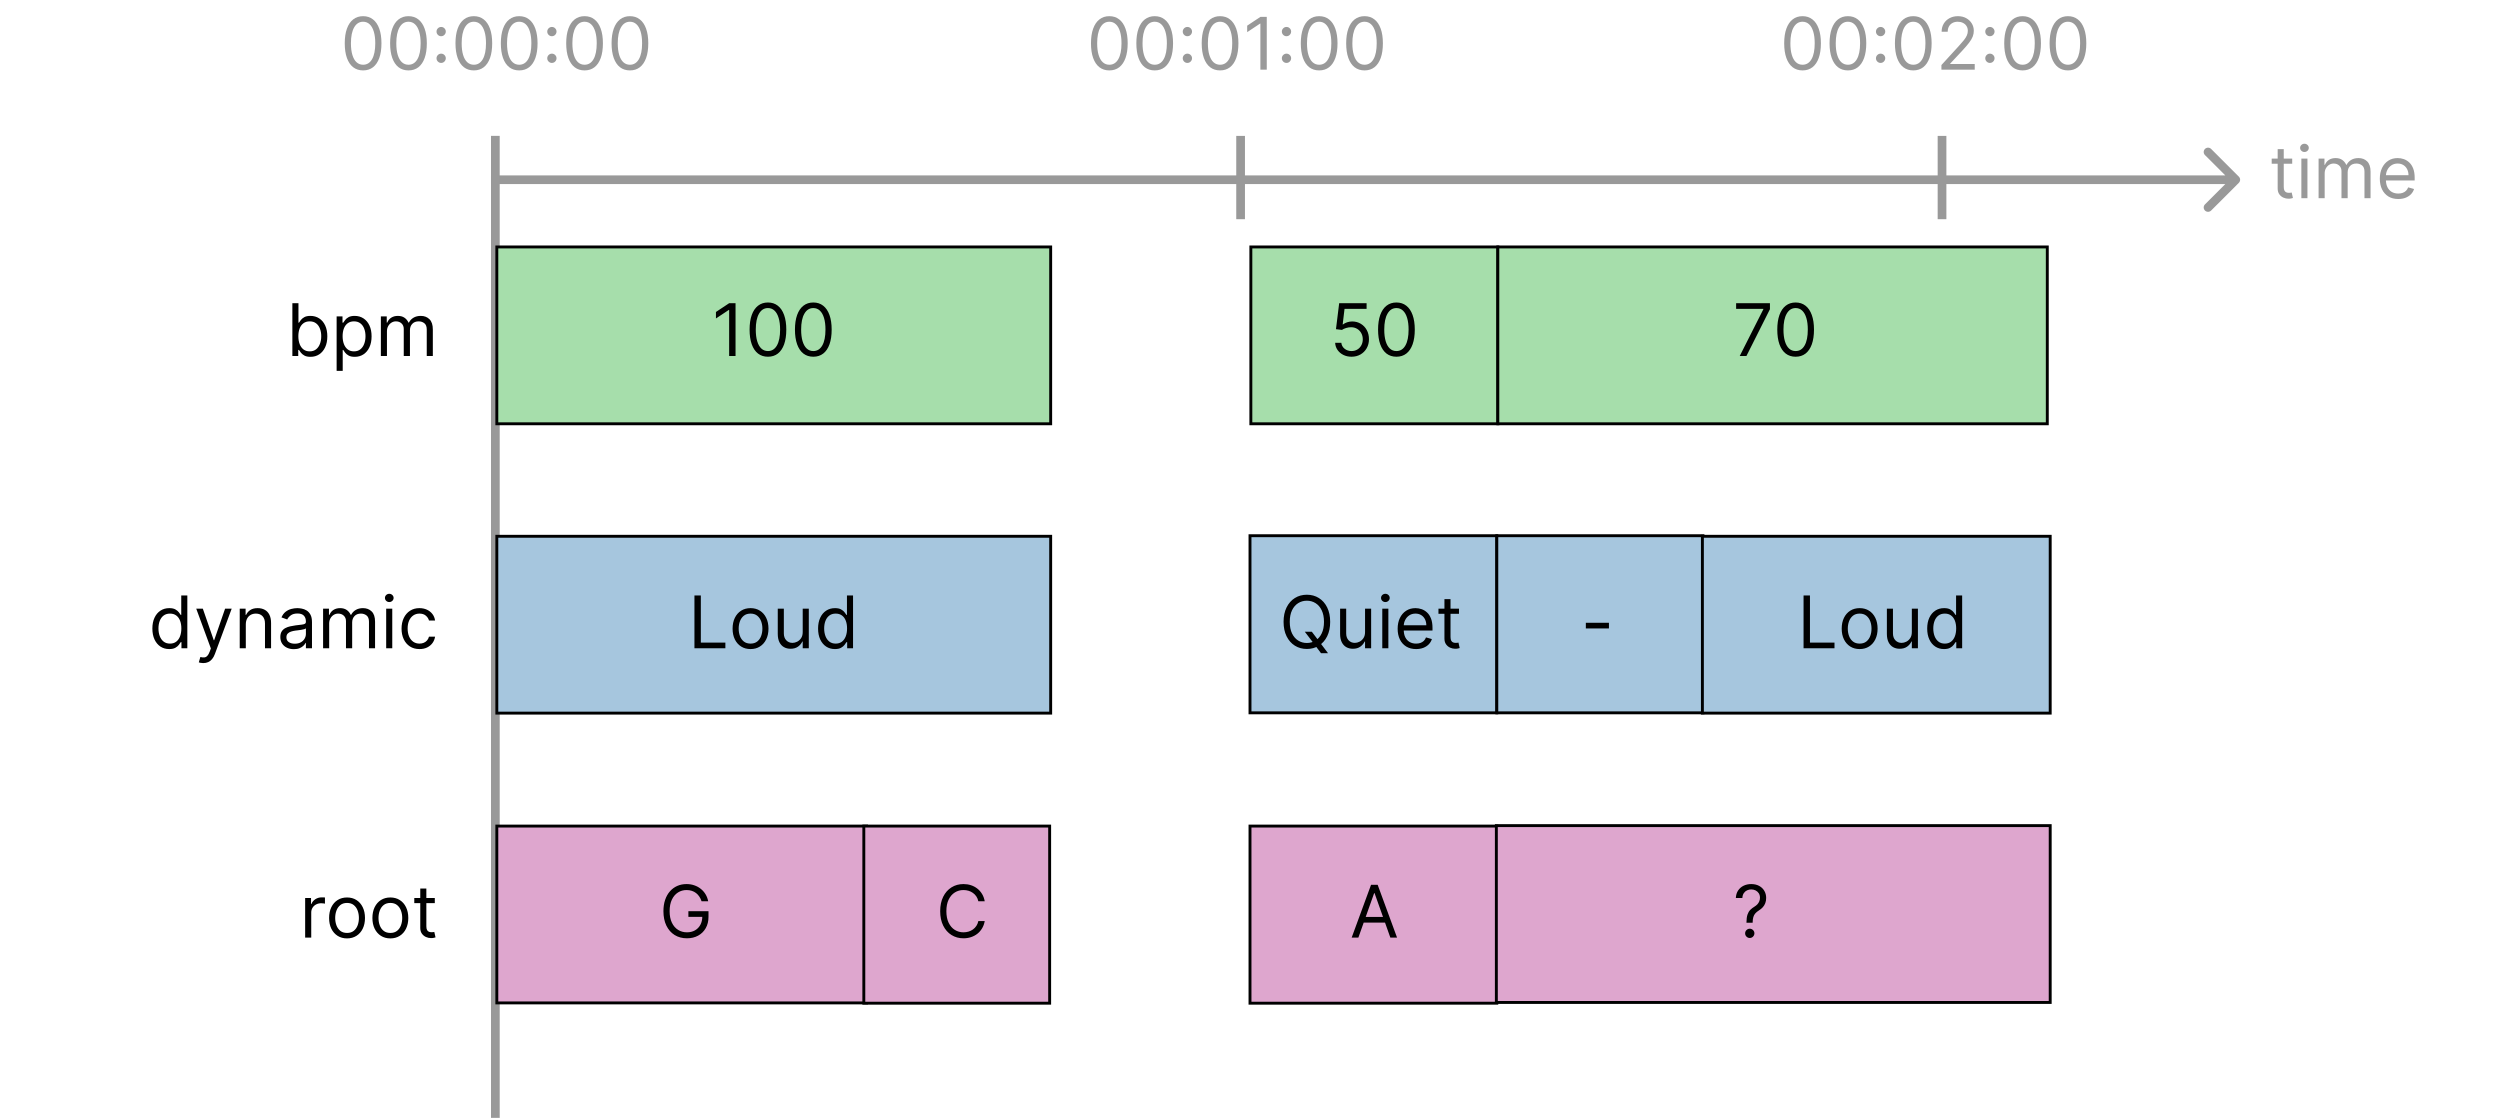 <svg width="861" height="385" viewBox="0 0 861 385" fill="none" xmlns="http://www.w3.org/2000/svg">
<path d="M771.061 62.963C771.646 62.377 771.646 61.427 771.061 60.841L761.515 51.295C760.929 50.71 759.979 50.71 759.393 51.295C758.808 51.881 758.808 52.831 759.393 53.417L767.879 61.902L759.393 70.387C758.808 70.973 758.808 71.923 759.393 72.509C759.979 73.094 760.929 73.094 761.515 72.509L771.061 62.963ZM169.098 63.402L770 63.402V60.402L169.098 60.402V63.402Z" fill="#999999"/>
<path d="M789.436 54.618V56.394H782.37V54.618H789.436ZM784.429 51.352H786.524V64.349C786.524 64.941 786.61 65.384 786.782 65.68C786.959 65.97 787.184 66.166 787.457 66.266C787.735 66.361 788.028 66.408 788.336 66.408C788.566 66.408 788.756 66.397 788.904 66.373C789.052 66.343 789.17 66.32 789.259 66.302L789.685 68.184C789.543 68.237 789.345 68.29 789.09 68.344C788.836 68.403 788.513 68.432 788.122 68.432C787.531 68.432 786.951 68.305 786.382 68.051C785.82 67.796 785.353 67.409 784.98 66.888C784.613 66.367 784.429 65.71 784.429 64.917V51.352ZM792.588 68.255V54.618H794.683V68.255H792.588ZM793.653 52.346C793.245 52.346 792.893 52.207 792.597 51.928C792.307 51.65 792.162 51.316 792.162 50.925C792.162 50.535 792.307 50.2 792.597 49.922C792.893 49.644 793.245 49.505 793.653 49.505C794.062 49.505 794.411 49.644 794.701 49.922C794.997 50.2 795.145 50.535 795.145 50.925C795.145 51.316 794.997 51.65 794.701 51.928C794.411 52.207 794.062 52.346 793.653 52.346ZM798.521 68.255V54.618H800.545V56.749H800.722C801.006 56.021 801.465 55.456 802.098 55.053C802.732 54.645 803.492 54.441 804.38 54.441C805.28 54.441 806.028 54.645 806.626 55.053C807.23 55.456 807.7 56.021 808.038 56.749H808.18C808.529 56.045 809.053 55.486 809.751 55.071C810.45 54.651 811.287 54.441 812.264 54.441C813.483 54.441 814.48 54.823 815.255 55.586C816.031 56.344 816.418 57.525 816.418 59.129V68.255H814.323V59.129C814.323 58.122 814.048 57.403 813.498 56.971C812.947 56.539 812.299 56.323 811.553 56.323C810.595 56.323 809.852 56.613 809.325 57.193C808.798 57.767 808.535 58.495 808.535 59.377V68.255H806.404V58.915C806.404 58.14 806.153 57.516 805.65 57.042C805.146 56.563 804.498 56.323 803.705 56.323C803.161 56.323 802.652 56.468 802.178 56.758C801.711 57.048 801.332 57.451 801.042 57.965C800.758 58.474 800.616 59.063 800.616 59.732V68.255H798.521ZM825.966 68.539C824.653 68.539 823.519 68.249 822.566 67.669C821.619 67.083 820.888 66.266 820.373 65.219C819.864 64.165 819.61 62.94 819.61 61.543C819.61 60.147 819.864 58.915 820.373 57.85C820.888 56.779 821.605 55.944 822.522 55.346C823.445 54.743 824.522 54.441 825.753 54.441C826.464 54.441 827.165 54.559 827.857 54.796C828.55 55.033 829.18 55.417 829.748 55.95C830.317 56.477 830.769 57.175 831.107 58.045C831.444 58.915 831.613 59.987 831.613 61.259V62.147H821.101V60.336H829.482C829.482 59.566 829.328 58.88 829.02 58.276C828.719 57.672 828.287 57.196 827.724 56.847C827.168 56.498 826.511 56.323 825.753 56.323C824.919 56.323 824.197 56.53 823.587 56.944C822.984 57.353 822.519 57.886 822.193 58.542C821.868 59.2 821.705 59.904 821.705 60.656V61.863C821.705 62.893 821.883 63.766 822.238 64.482C822.599 65.192 823.099 65.734 823.738 66.106C824.377 66.473 825.12 66.657 825.966 66.657C826.517 66.657 827.014 66.58 827.458 66.426C827.908 66.266 828.295 66.029 828.621 65.716C828.946 65.396 829.198 65 829.376 64.526L831.4 65.094C831.187 65.781 830.829 66.385 830.326 66.906C829.822 67.42 829.201 67.823 828.461 68.113C827.721 68.397 826.89 68.539 825.966 68.539Z" fill="#999999"/>
<path d="M125.053 24.249C123.715 24.249 122.576 23.885 121.635 23.157C120.694 22.423 119.975 21.36 119.478 19.97C118.98 18.573 118.732 16.886 118.732 14.909C118.732 12.944 118.98 11.266 119.478 9.875C119.981 8.479 120.703 7.413 121.644 6.679C122.591 5.94 123.727 5.57 125.053 5.57C126.379 5.57 127.512 5.94 128.453 6.679C129.4 7.413 130.122 8.479 130.619 9.875C131.122 11.266 131.374 12.944 131.374 14.909C131.374 16.886 131.125 18.573 130.628 19.97C130.131 21.36 129.412 22.423 128.471 23.157C127.53 23.885 126.39 24.249 125.053 24.249ZM125.053 22.296C126.379 22.296 127.408 21.656 128.142 20.378C128.876 19.099 129.243 17.276 129.243 14.909C129.243 13.335 129.074 11.994 128.737 10.887C128.406 9.781 127.926 8.937 127.299 8.357C126.677 7.777 125.929 7.487 125.053 7.487C123.739 7.487 122.712 8.135 121.972 9.431C121.232 10.722 120.862 12.548 120.862 14.909C120.862 16.483 121.028 17.821 121.36 18.922C121.691 20.023 122.167 20.86 122.789 21.434C123.416 22.008 124.171 22.296 125.053 22.296ZM140.678 24.249C139.34 24.249 138.201 23.885 137.26 23.157C136.319 22.423 135.6 21.36 135.103 19.97C134.605 18.573 134.357 16.886 134.357 14.909C134.357 12.944 134.605 11.266 135.103 9.875C135.606 8.479 136.328 7.413 137.269 6.679C138.216 5.94 139.352 5.57 140.678 5.57C142.004 5.57 143.137 5.94 144.078 6.679C145.025 7.413 145.747 8.479 146.244 9.875C146.747 11.266 146.999 12.944 146.999 14.909C146.999 16.886 146.75 18.573 146.253 19.97C145.756 21.36 145.037 22.423 144.096 23.157C143.155 23.885 142.015 24.249 140.678 24.249ZM140.678 22.296C142.004 22.296 143.033 21.656 143.767 20.378C144.501 19.099 144.868 17.276 144.868 14.909C144.868 13.335 144.699 11.994 144.362 10.887C144.031 9.781 143.551 8.937 142.924 8.357C142.302 7.777 141.554 7.487 140.678 7.487C139.364 7.487 138.337 8.135 137.597 9.431C136.857 10.722 136.487 12.548 136.487 14.909C136.487 16.483 136.653 17.821 136.985 18.922C137.316 20.023 137.792 20.86 138.414 21.434C139.041 22.008 139.796 22.296 140.678 22.296ZM151.935 21.674C151.497 21.674 151.121 21.517 150.807 21.203C150.494 20.89 150.337 20.514 150.337 20.076C150.337 19.638 150.494 19.262 150.807 18.948C151.121 18.635 151.497 18.478 151.935 18.478C152.373 18.478 152.749 18.635 153.062 18.948C153.376 19.262 153.533 19.638 153.533 20.076C153.533 20.366 153.459 20.632 153.311 20.875C153.169 21.118 152.977 21.313 152.734 21.461C152.497 21.603 152.231 21.674 151.935 21.674ZM151.935 12.477C151.497 12.477 151.121 12.32 150.807 12.006C150.494 11.692 150.337 11.316 150.337 10.879C150.337 10.441 150.494 10.065 150.807 9.751C151.121 9.437 151.497 9.281 151.935 9.281C152.373 9.281 152.749 9.437 153.062 9.751C153.376 10.065 153.533 10.441 153.533 10.879C153.533 11.169 153.459 11.435 153.311 11.678C153.169 11.92 152.977 12.116 152.734 12.264C152.497 12.405 152.231 12.477 151.935 12.477ZM163.188 24.249C161.85 24.249 160.711 23.885 159.77 23.157C158.829 22.423 158.109 21.36 157.612 19.97C157.115 18.573 156.867 16.886 156.867 14.909C156.867 12.944 157.115 11.266 157.612 9.875C158.115 8.479 158.837 7.413 159.778 6.679C160.725 5.94 161.862 5.57 163.188 5.57C164.513 5.57 165.647 5.94 166.588 6.679C167.535 7.413 168.257 8.479 168.754 9.875C169.257 11.266 169.509 12.944 169.509 14.909C169.509 16.886 169.26 18.573 168.763 19.97C168.266 21.36 167.547 22.423 166.606 23.157C165.664 23.885 164.525 24.249 163.188 24.249ZM163.188 22.296C164.513 22.296 165.543 21.656 166.277 20.378C167.011 19.099 167.378 17.276 167.378 14.909C167.378 13.335 167.209 11.994 166.872 10.887C166.54 9.781 166.061 8.937 165.434 8.357C164.812 7.777 164.064 7.487 163.188 7.487C161.874 7.487 160.847 8.135 160.107 9.431C159.367 10.722 158.997 12.548 158.997 14.909C158.997 16.483 159.163 17.821 159.494 18.922C159.826 20.023 160.302 20.86 160.924 21.434C161.551 22.008 162.306 22.296 163.188 22.296ZM178.813 24.249C177.475 24.249 176.336 23.885 175.395 23.157C174.454 22.423 173.734 21.36 173.237 19.97C172.74 18.573 172.492 16.886 172.492 14.909C172.492 12.944 172.74 11.266 173.237 9.875C173.74 8.479 174.462 7.413 175.403 6.679C176.35 5.94 177.487 5.57 178.813 5.57C180.138 5.57 181.272 5.94 182.213 6.679C183.16 7.413 183.882 8.479 184.379 9.875C184.882 11.266 185.134 12.944 185.134 14.909C185.134 16.886 184.885 18.573 184.388 19.97C183.891 21.36 183.172 22.423 182.231 23.157C181.289 23.885 180.15 24.249 178.813 24.249ZM178.813 22.296C180.138 22.296 181.168 21.656 181.902 20.378C182.636 19.099 183.003 17.276 183.003 14.909C183.003 13.335 182.834 11.994 182.497 10.887C182.165 9.781 181.686 8.937 181.059 8.357C180.437 7.777 179.689 7.487 178.813 7.487C177.499 7.487 176.472 8.135 175.732 9.431C174.992 10.722 174.622 12.548 174.622 14.909C174.622 16.483 174.788 17.821 175.119 18.922C175.451 20.023 175.927 20.86 176.549 21.434C177.176 22.008 177.931 22.296 178.813 22.296ZM190.07 21.674C189.632 21.674 189.256 21.517 188.942 21.203C188.628 20.89 188.472 20.514 188.472 20.076C188.472 19.638 188.628 19.262 188.942 18.948C189.256 18.635 189.632 18.478 190.07 18.478C190.508 18.478 190.883 18.635 191.197 18.948C191.511 19.262 191.668 19.638 191.668 20.076C191.668 20.366 191.594 20.632 191.446 20.875C191.304 21.118 191.111 21.313 190.869 21.461C190.632 21.603 190.366 21.674 190.07 21.674ZM190.07 12.477C189.632 12.477 189.256 12.32 188.942 12.006C188.628 11.692 188.472 11.316 188.472 10.879C188.472 10.441 188.628 10.065 188.942 9.751C189.256 9.437 189.632 9.281 190.07 9.281C190.508 9.281 190.883 9.437 191.197 9.751C191.511 10.065 191.668 10.441 191.668 10.879C191.668 11.169 191.594 11.435 191.446 11.678C191.304 11.92 191.111 12.116 190.869 12.264C190.632 12.405 190.366 12.477 190.07 12.477ZM201.322 24.249C199.985 24.249 198.845 23.885 197.904 23.157C196.963 22.423 196.244 21.36 195.747 19.97C195.25 18.573 195.001 16.886 195.001 14.909C195.001 12.944 195.25 11.266 195.747 9.875C196.25 8.479 196.972 7.413 197.913 6.679C198.86 5.94 199.997 5.57 201.322 5.57C202.648 5.57 203.781 5.94 204.723 6.679C205.67 7.413 206.392 8.479 206.889 9.875C207.392 11.266 207.643 12.944 207.643 14.909C207.643 16.886 207.395 18.573 206.898 19.97C206.4 21.36 205.681 22.423 204.74 23.157C203.799 23.885 202.66 24.249 201.322 24.249ZM201.322 22.296C202.648 22.296 203.678 21.656 204.412 20.378C205.146 19.099 205.513 17.276 205.513 14.909C205.513 13.335 205.344 11.994 205.007 10.887C204.675 9.781 204.196 8.937 203.568 8.357C202.947 7.777 202.198 7.487 201.322 7.487C200.008 7.487 198.982 8.135 198.242 9.431C197.502 10.722 197.132 12.548 197.132 14.909C197.132 16.483 197.298 17.821 197.629 18.922C197.961 20.023 198.437 20.86 199.058 21.434C199.686 22.008 200.44 22.296 201.322 22.296ZM216.947 24.249C215.61 24.249 214.47 23.885 213.529 23.157C212.588 22.423 211.869 21.36 211.372 19.97C210.875 18.573 210.626 16.886 210.626 14.909C210.626 12.944 210.875 11.266 211.372 9.875C211.875 8.479 212.597 7.413 213.538 6.679C214.485 5.94 215.622 5.57 216.947 5.57C218.273 5.57 219.406 5.94 220.348 6.679C221.295 7.413 222.017 8.479 222.514 9.875C223.017 11.266 223.268 12.944 223.268 14.909C223.268 16.886 223.02 18.573 222.523 19.97C222.025 21.36 221.306 22.423 220.365 23.157C219.424 23.885 218.285 24.249 216.947 24.249ZM216.947 22.296C218.273 22.296 219.303 21.656 220.037 20.378C220.771 19.099 221.138 17.276 221.138 14.909C221.138 13.335 220.969 11.994 220.632 10.887C220.3 9.781 219.821 8.937 219.193 8.357C218.572 7.777 217.823 7.487 216.947 7.487C215.633 7.487 214.607 8.135 213.867 9.431C213.127 10.722 212.757 12.548 212.757 14.909C212.757 16.483 212.923 17.821 213.254 18.922C213.586 20.023 214.062 20.86 214.683 21.434C215.311 22.008 216.065 22.296 216.947 22.296Z" fill="#999999"/>
<path d="M382.055 24.249C380.717 24.249 379.578 23.885 378.637 23.157C377.696 22.423 376.977 21.36 376.479 19.97C375.982 18.573 375.734 16.886 375.734 14.909C375.734 12.944 375.982 11.266 376.479 9.875C376.983 8.479 377.705 7.413 378.646 6.679C379.593 5.94 380.729 5.57 382.055 5.57C383.381 5.57 384.514 5.94 385.455 6.679C386.402 7.413 387.124 8.479 387.621 9.875C388.124 11.266 388.376 12.944 388.376 14.909C388.376 16.886 388.127 18.573 387.63 19.97C387.133 21.36 386.414 22.423 385.473 23.157C384.532 23.885 383.392 24.249 382.055 24.249ZM382.055 22.296C383.381 22.296 384.41 21.656 385.144 20.378C385.878 19.099 386.245 17.276 386.245 14.909C386.245 13.335 386.076 11.994 385.739 10.887C385.408 9.781 384.928 8.937 384.301 8.357C383.679 7.777 382.931 7.487 382.055 7.487C380.741 7.487 379.714 8.135 378.974 9.431C378.234 10.722 377.864 12.548 377.864 14.909C377.864 16.483 378.03 17.821 378.362 18.922C378.693 20.023 379.169 20.86 379.791 21.434C380.418 22.008 381.173 22.296 382.055 22.296ZM397.68 24.249C396.342 24.249 395.203 23.885 394.262 23.157C393.321 22.423 392.602 21.36 392.104 19.97C391.607 18.573 391.359 16.886 391.359 14.909C391.359 12.944 391.607 11.266 392.104 9.875C392.608 8.479 393.33 7.413 394.271 6.679C395.218 5.94 396.354 5.57 397.68 5.57C399.006 5.57 400.139 5.94 401.08 6.679C402.027 7.413 402.749 8.479 403.246 9.875C403.749 11.266 404.001 12.944 404.001 14.909C404.001 16.886 403.752 18.573 403.255 19.97C402.758 21.36 402.039 22.423 401.098 23.157C400.157 23.885 399.017 24.249 397.68 24.249ZM397.68 22.296C399.006 22.296 400.035 21.656 400.769 20.378C401.503 19.099 401.87 17.276 401.87 14.909C401.87 13.335 401.701 11.994 401.364 10.887C401.033 9.781 400.553 8.937 399.926 8.357C399.304 7.777 398.556 7.487 397.68 7.487C396.366 7.487 395.339 8.135 394.599 9.431C393.859 10.722 393.489 12.548 393.489 14.909C393.489 16.483 393.655 17.821 393.987 18.922C394.318 20.023 394.794 20.86 395.416 21.434C396.043 22.008 396.798 22.296 397.68 22.296ZM408.937 21.674C408.499 21.674 408.123 21.517 407.809 21.203C407.496 20.89 407.339 20.514 407.339 20.076C407.339 19.638 407.496 19.262 407.809 18.948C408.123 18.635 408.499 18.478 408.937 18.478C409.375 18.478 409.751 18.635 410.064 18.948C410.378 19.262 410.535 19.638 410.535 20.076C410.535 20.366 410.461 20.632 410.313 20.875C410.171 21.118 409.979 21.313 409.736 21.461C409.499 21.603 409.233 21.674 408.937 21.674ZM408.937 12.477C408.499 12.477 408.123 12.32 407.809 12.006C407.496 11.692 407.339 11.316 407.339 10.879C407.339 10.441 407.496 10.065 407.809 9.751C408.123 9.437 408.499 9.281 408.937 9.281C409.375 9.281 409.751 9.437 410.064 9.751C410.378 10.065 410.535 10.441 410.535 10.879C410.535 11.169 410.461 11.435 410.313 11.678C410.171 11.92 409.979 12.116 409.736 12.264C409.499 12.405 409.233 12.477 408.937 12.477ZM420.19 24.249C418.852 24.249 417.713 23.885 416.772 23.157C415.83 22.423 415.111 21.36 414.614 19.97C414.117 18.573 413.868 16.886 413.868 14.909C413.868 12.944 414.117 11.266 414.614 9.875C415.117 8.479 415.839 7.413 416.78 6.679C417.727 5.94 418.864 5.57 420.19 5.57C421.515 5.57 422.649 5.94 423.59 6.679C424.537 7.413 425.259 8.479 425.756 9.875C426.259 11.266 426.511 12.944 426.511 14.909C426.511 16.886 426.262 18.573 425.765 19.97C425.268 21.36 424.549 22.423 423.607 23.157C422.666 23.885 421.527 24.249 420.19 24.249ZM420.19 22.296C421.515 22.296 422.545 21.656 423.279 20.378C424.013 19.099 424.38 17.276 424.38 14.909C424.38 13.335 424.211 11.994 423.874 10.887C423.542 9.781 423.063 8.937 422.436 8.357C421.814 7.777 421.065 7.487 420.19 7.487C418.876 7.487 417.849 8.135 417.109 9.431C416.369 10.722 415.999 12.548 415.999 14.909C415.999 16.483 416.165 17.821 416.496 18.922C416.828 20.023 417.304 20.86 417.926 21.434C418.553 22.008 419.308 22.296 420.19 22.296ZM436.276 5.818V24H434.074V8.126H433.968L429.529 11.074V8.837L434.074 5.818H436.276ZM443.068 21.674C442.63 21.674 442.254 21.517 441.94 21.203C441.627 20.89 441.47 20.514 441.47 20.076C441.47 19.638 441.627 19.262 441.94 18.948C442.254 18.635 442.63 18.478 443.068 18.478C443.506 18.478 443.882 18.635 444.195 18.948C444.509 19.262 444.666 19.638 444.666 20.076C444.666 20.366 444.592 20.632 444.444 20.875C444.302 21.118 444.109 21.313 443.867 21.461C443.63 21.603 443.364 21.674 443.068 21.674ZM443.068 12.477C442.63 12.477 442.254 12.32 441.94 12.006C441.627 11.692 441.47 11.316 441.47 10.879C441.47 10.441 441.627 10.065 441.94 9.751C442.254 9.437 442.63 9.281 443.068 9.281C443.506 9.281 443.882 9.437 444.195 9.751C444.509 10.065 444.666 10.441 444.666 10.879C444.666 11.169 444.592 11.435 444.444 11.678C444.302 11.92 444.109 12.116 443.867 12.264C443.63 12.405 443.364 12.477 443.068 12.477ZM454.32 24.249C452.983 24.249 451.843 23.885 450.902 23.157C449.961 22.423 449.242 21.36 448.745 19.97C448.248 18.573 447.999 16.886 447.999 14.909C447.999 12.944 448.248 11.266 448.745 9.875C449.248 8.479 449.97 7.413 450.911 6.679C451.858 5.94 452.995 5.57 454.32 5.57C455.646 5.57 456.78 5.94 457.721 6.679C458.668 7.413 459.39 8.479 459.887 9.875C460.39 11.266 460.641 12.944 460.641 14.909C460.641 16.886 460.393 18.573 459.896 19.97C459.398 21.36 458.679 22.423 457.738 23.157C456.797 23.885 455.658 24.249 454.32 24.249ZM454.32 22.296C455.646 22.296 456.676 21.656 457.41 20.378C458.144 19.099 458.511 17.276 458.511 14.909C458.511 13.335 458.342 11.994 458.005 10.887C457.673 9.781 457.194 8.937 456.566 8.357C455.945 7.777 455.196 7.487 454.32 7.487C453.006 7.487 451.98 8.135 451.24 9.431C450.5 10.722 450.13 12.548 450.13 14.909C450.13 16.483 450.296 17.821 450.627 18.922C450.959 20.023 451.435 20.86 452.057 21.434C452.684 22.008 453.439 22.296 454.32 22.296ZM469.945 24.249C468.608 24.249 467.468 23.885 466.527 23.157C465.586 22.423 464.867 21.36 464.37 19.97C463.873 18.573 463.624 16.886 463.624 14.909C463.624 12.944 463.873 11.266 464.37 9.875C464.873 8.479 465.595 7.413 466.536 6.679C467.483 5.94 468.62 5.57 469.945 5.57C471.271 5.57 472.405 5.94 473.346 6.679C474.293 7.413 475.015 8.479 475.512 9.875C476.015 11.266 476.266 12.944 476.266 14.909C476.266 16.886 476.018 18.573 475.521 19.97C475.023 21.36 474.304 22.423 473.363 23.157C472.422 23.885 471.283 24.249 469.945 24.249ZM469.945 22.296C471.271 22.296 472.301 21.656 473.035 20.378C473.769 19.099 474.136 17.276 474.136 14.909C474.136 13.335 473.967 11.994 473.63 10.887C473.298 9.781 472.819 8.937 472.191 8.357C471.57 7.777 470.821 7.487 469.945 7.487C468.631 7.487 467.605 8.135 466.865 9.431C466.125 10.722 465.755 12.548 465.755 14.909C465.755 16.483 465.921 17.821 466.252 18.922C466.584 20.023 467.06 20.86 467.682 21.434C468.309 22.008 469.064 22.296 469.945 22.296Z" fill="#999999"/>
<path d="M620.797 24.249C619.459 24.249 618.32 23.885 617.379 23.157C616.438 22.423 615.719 21.36 615.222 19.97C614.724 18.573 614.476 16.886 614.476 14.909C614.476 12.944 614.724 11.266 615.222 9.875C615.725 8.479 616.447 7.413 617.388 6.679C618.335 5.94 619.471 5.57 620.797 5.57C622.123 5.57 623.256 5.94 624.197 6.679C625.144 7.413 625.866 8.479 626.363 9.875C626.866 11.266 627.118 12.944 627.118 14.909C627.118 16.886 626.869 18.573 626.372 19.97C625.875 21.36 625.156 22.423 624.215 23.157C623.274 23.885 622.135 24.249 620.797 24.249ZM620.797 22.296C622.123 22.296 623.153 21.656 623.886 20.378C624.62 19.099 624.987 17.276 624.987 14.909C624.987 13.335 624.819 11.994 624.481 10.887C624.15 9.781 623.67 8.937 623.043 8.357C622.422 7.777 621.673 7.487 620.797 7.487C619.483 7.487 618.456 8.135 617.716 9.431C616.977 10.722 616.607 12.548 616.607 14.909C616.607 16.483 616.772 17.821 617.104 18.922C617.435 20.023 617.912 20.86 618.533 21.434C619.16 22.008 619.915 22.296 620.797 22.296ZM636.422 24.249C635.084 24.249 633.945 23.885 633.004 23.157C632.063 22.423 631.344 21.36 630.847 19.97C630.349 18.573 630.101 16.886 630.101 14.909C630.101 12.944 630.349 11.266 630.847 9.875C631.35 8.479 632.072 7.413 633.013 6.679C633.96 5.94 635.096 5.57 636.422 5.57C637.748 5.57 638.881 5.94 639.822 6.679C640.769 7.413 641.491 8.479 641.988 9.875C642.491 11.266 642.743 12.944 642.743 14.909C642.743 16.886 642.494 18.573 641.997 19.97C641.5 21.36 640.781 22.423 639.84 23.157C638.899 23.885 637.76 24.249 636.422 24.249ZM636.422 22.296C637.748 22.296 638.778 21.656 639.511 20.378C640.245 19.099 640.612 17.276 640.612 14.909C640.612 13.335 640.444 11.994 640.106 10.887C639.775 9.781 639.295 8.937 638.668 8.357C638.047 7.777 637.298 7.487 636.422 7.487C635.108 7.487 634.081 8.135 633.341 9.431C632.602 10.722 632.232 12.548 632.232 14.909C632.232 16.483 632.397 17.821 632.729 18.922C633.06 20.023 633.537 20.86 634.158 21.434C634.785 22.008 635.54 22.296 636.422 22.296ZM647.679 21.674C647.241 21.674 646.865 21.517 646.552 21.203C646.238 20.89 646.081 20.514 646.081 20.076C646.081 19.638 646.238 19.262 646.552 18.948C646.865 18.635 647.241 18.478 647.679 18.478C648.117 18.478 648.493 18.635 648.807 18.948C649.12 19.262 649.277 19.638 649.277 20.076C649.277 20.366 649.203 20.632 649.055 20.875C648.913 21.118 648.721 21.313 648.478 21.461C648.241 21.603 647.975 21.674 647.679 21.674ZM647.679 12.477C647.241 12.477 646.865 12.32 646.552 12.006C646.238 11.692 646.081 11.316 646.081 10.879C646.081 10.441 646.238 10.065 646.552 9.751C646.865 9.437 647.241 9.281 647.679 9.281C648.117 9.281 648.493 9.437 648.807 9.751C649.12 10.065 649.277 10.441 649.277 10.879C649.277 11.169 649.203 11.435 649.055 11.678C648.913 11.92 648.721 12.116 648.478 12.264C648.241 12.405 647.975 12.477 647.679 12.477ZM658.932 24.249C657.594 24.249 656.455 23.885 655.514 23.157C654.573 22.423 653.854 21.36 653.356 19.97C652.859 18.573 652.611 16.886 652.611 14.909C652.611 12.944 652.859 11.266 653.356 9.875C653.859 8.479 654.582 7.413 655.523 6.679C656.47 5.94 657.606 5.57 658.932 5.57C660.257 5.57 661.391 5.94 662.332 6.679C663.279 7.413 664.001 8.479 664.498 9.875C665.001 11.266 665.253 12.944 665.253 14.909C665.253 16.886 665.004 18.573 664.507 19.97C664.01 21.36 663.291 22.423 662.35 23.157C661.409 23.885 660.269 24.249 658.932 24.249ZM658.932 22.296C660.257 22.296 661.287 21.656 662.021 20.378C662.755 19.099 663.122 17.276 663.122 14.909C663.122 13.335 662.953 11.994 662.616 10.887C662.285 9.781 661.805 8.937 661.178 8.357C660.556 7.777 659.808 7.487 658.932 7.487C657.618 7.487 656.591 8.135 655.851 9.431C655.111 10.722 654.741 12.548 654.741 14.909C654.741 16.483 654.907 17.821 655.239 18.922C655.57 20.023 656.046 20.86 656.668 21.434C657.295 22.008 658.05 22.296 658.932 22.296ZM668.626 24V22.402L674.628 15.832C675.332 15.063 675.912 14.394 676.368 13.826C676.824 13.252 677.161 12.713 677.38 12.21C677.605 11.701 677.717 11.169 677.717 10.612C677.717 9.973 677.563 9.42 677.256 8.952C676.954 8.484 676.539 8.123 676.013 7.869C675.486 7.614 674.894 7.487 674.237 7.487C673.539 7.487 672.929 7.632 672.408 7.922C671.893 8.206 671.494 8.606 671.21 9.121C670.932 9.636 670.792 10.239 670.792 10.932H668.697C668.697 9.866 668.943 8.931 669.434 8.126C669.925 7.322 670.594 6.694 671.441 6.244C672.293 5.795 673.249 5.57 674.308 5.57C675.373 5.57 676.317 5.795 677.14 6.244C677.963 6.694 678.608 7.301 679.076 8.064C679.543 8.828 679.777 9.677 679.777 10.612C679.777 11.281 679.656 11.935 679.413 12.574C679.176 13.207 678.762 13.915 678.17 14.696C677.584 15.471 676.77 16.418 675.729 17.537L671.645 21.905V22.047H680.096V24H668.626ZM685.326 21.674C684.888 21.674 684.512 21.517 684.198 21.203C683.884 20.89 683.728 20.514 683.728 20.076C683.728 19.638 683.884 19.262 684.198 18.948C684.512 18.635 684.888 18.478 685.326 18.478C685.763 18.478 686.139 18.635 686.453 18.948C686.767 19.262 686.924 19.638 686.924 20.076C686.924 20.366 686.85 20.632 686.702 20.875C686.56 21.118 686.367 21.313 686.125 21.461C685.888 21.603 685.621 21.674 685.326 21.674ZM685.326 12.477C684.888 12.477 684.512 12.32 684.198 12.006C683.884 11.692 683.728 11.316 683.728 10.879C683.728 10.441 683.884 10.065 684.198 9.751C684.512 9.437 684.888 9.281 685.326 9.281C685.763 9.281 686.139 9.437 686.453 9.751C686.767 10.065 686.924 10.441 686.924 10.879C686.924 11.169 686.85 11.435 686.702 11.678C686.56 11.92 686.367 12.116 686.125 12.264C685.888 12.405 685.621 12.477 685.326 12.477ZM696.578 24.249C695.241 24.249 694.101 23.885 693.16 23.157C692.219 22.423 691.5 21.36 691.003 19.97C690.506 18.573 690.257 16.886 690.257 14.909C690.257 12.944 690.506 11.266 691.003 9.875C691.506 8.479 692.228 7.413 693.169 6.679C694.116 5.94 695.252 5.57 696.578 5.57C697.904 5.57 699.037 5.94 699.978 6.679C700.925 7.413 701.647 8.479 702.145 9.875C702.648 11.266 702.899 12.944 702.899 14.909C702.899 16.886 702.651 18.573 702.153 19.97C701.656 21.36 700.937 22.423 699.996 23.157C699.055 23.885 697.916 24.249 696.578 24.249ZM696.578 22.296C697.904 22.296 698.934 21.656 699.668 20.378C700.402 19.099 700.769 17.276 700.769 14.909C700.769 13.335 700.6 11.994 700.262 10.887C699.931 9.781 699.452 8.937 698.824 8.357C698.203 7.777 697.454 7.487 696.578 7.487C695.264 7.487 694.237 8.135 693.498 9.431C692.758 10.722 692.388 12.548 692.388 14.909C692.388 16.483 692.554 17.821 692.885 18.922C693.216 20.023 693.693 20.86 694.314 21.434C694.942 22.008 695.696 22.296 696.578 22.296ZM712.203 24.249C710.866 24.249 709.726 23.885 708.785 23.157C707.844 22.423 707.125 21.36 706.628 19.97C706.131 18.573 705.882 16.886 705.882 14.909C705.882 12.944 706.131 11.266 706.628 9.875C707.131 8.479 707.853 7.413 708.794 6.679C709.741 5.94 710.877 5.57 712.203 5.57C713.529 5.57 714.662 5.94 715.603 6.679C716.55 7.413 717.272 8.479 717.77 9.875C718.273 11.266 718.524 12.944 718.524 14.909C718.524 16.886 718.276 18.573 717.778 19.97C717.281 21.36 716.562 22.423 715.621 23.157C714.68 23.885 713.541 24.249 712.203 24.249ZM712.203 22.296C713.529 22.296 714.559 21.656 715.293 20.378C716.027 19.099 716.394 17.276 716.394 14.909C716.394 13.335 716.225 11.994 715.887 10.887C715.556 9.781 715.077 8.937 714.449 8.357C713.828 7.777 713.079 7.487 712.203 7.487C710.889 7.487 709.862 8.135 709.123 9.431C708.383 10.722 708.013 12.548 708.013 14.909C708.013 16.483 708.179 17.821 708.51 18.922C708.841 20.023 709.318 20.86 709.939 21.434C710.567 22.008 711.321 22.296 712.203 22.296Z" fill="#999999"/>
<line x1="427.265" y1="46.804" x2="427.265" y2="75.49" stroke="#999999" stroke-width="3"/>
<line x1="668.833" y1="46.804" x2="668.833" y2="75.49" stroke="#999999" stroke-width="3"/>
<line x1="170.598" y1="46.804" x2="170.598" y2="385" stroke="#999999" stroke-width="3"/>
<rect x="171.108" y="85.049" width="190.745" height="60.902" fill="#A6DEAB" stroke="black"/>
<rect x="171.108" y="184.696" width="190.745" height="60.902" fill="#A6C6DE" stroke="black"/>
<rect x="430.5" y="184.5" width="85" height="61" fill="#A6C6DE" stroke="black"/>
<rect x="171.108" y="284.5" width="127.333" height="60.902" fill="#DEA6CE" stroke="black"/>
<rect x="297.5" y="284.5" width="64" height="61" fill="#DEA6CE" stroke="black"/>
<rect x="430.5" y="284.5" width="85" height="61" fill="#DEA6CE" stroke="black"/>
<rect x="515.343" y="284.343" width="190.745" height="60.902" fill="#DEA6CE" stroke="black"/>
<rect x="430.794" y="85.049" width="85.059" height="60.902" fill="#A6DEAB" stroke="black"/>
<rect x="515.853" y="85.049" width="189.235" height="60.902" fill="#A6DEAB" stroke="black"/>
<path d="M253.319 104.426V122.608H251.117V106.734H251.011L246.572 109.682V107.444L251.117 104.426H253.319ZM264.478 122.856C263.141 122.856 262.002 122.492 261.061 121.764C260.119 121.03 259.4 119.968 258.903 118.577C258.406 117.18 258.157 115.494 258.157 113.517C258.157 111.552 258.406 109.874 258.903 108.483C259.406 107.086 260.128 106.021 261.069 105.287C262.016 104.547 263.153 104.177 264.478 104.177C265.804 104.177 266.938 104.547 267.879 105.287C268.826 106.021 269.548 107.086 270.045 108.483C270.548 109.874 270.8 111.552 270.8 113.517C270.8 115.494 270.551 117.18 270.054 118.577C269.557 119.968 268.838 121.03 267.896 121.764C266.955 122.492 265.816 122.856 264.478 122.856ZM264.478 120.903C265.804 120.903 266.834 120.264 267.568 118.986C268.302 117.707 268.669 115.884 268.669 113.517C268.669 111.943 268.5 110.602 268.163 109.495C267.831 108.388 267.352 107.545 266.725 106.965C266.103 106.385 265.354 106.095 264.478 106.095C263.165 106.095 262.138 106.743 261.398 108.039C260.658 109.329 260.288 111.155 260.288 113.517C260.288 115.091 260.454 116.429 260.785 117.53C261.117 118.631 261.593 119.468 262.215 120.042C262.842 120.616 263.597 120.903 264.478 120.903ZM280.103 122.856C278.766 122.856 277.627 122.492 276.686 121.764C275.744 121.03 275.025 119.968 274.528 118.577C274.031 117.18 273.782 115.494 273.782 113.517C273.782 111.552 274.031 109.874 274.528 108.483C275.031 107.086 275.753 106.021 276.694 105.287C277.641 104.547 278.778 104.177 280.103 104.177C281.429 104.177 282.563 104.547 283.504 105.287C284.451 106.021 285.173 107.086 285.67 108.483C286.173 109.874 286.425 111.552 286.425 113.517C286.425 115.494 286.176 117.18 285.679 118.577C285.182 119.968 284.463 121.03 283.521 121.764C282.58 122.492 281.441 122.856 280.103 122.856ZM280.103 120.903C281.429 120.903 282.459 120.264 283.193 118.986C283.927 117.707 284.294 115.884 284.294 113.517C284.294 111.943 284.125 110.602 283.788 109.495C283.456 108.388 282.977 107.545 282.35 106.965C281.728 106.385 280.979 106.095 280.103 106.095C278.79 106.095 277.763 106.743 277.023 108.039C276.283 109.329 275.913 111.155 275.913 113.517C275.913 115.091 276.079 116.429 276.41 117.53C276.742 118.631 277.218 119.468 277.84 120.042C278.467 120.616 279.222 120.903 280.103 120.903Z" fill="black"/>
<path d="M465.47 122.856C464.428 122.856 463.49 122.649 462.656 122.235C461.821 121.821 461.152 121.252 460.649 120.53C460.146 119.808 459.871 118.986 459.824 118.062H461.954C462.037 118.885 462.41 119.566 463.073 120.104C463.742 120.637 464.541 120.903 465.47 120.903C466.216 120.903 466.879 120.729 467.459 120.379C468.045 120.03 468.503 119.551 468.835 118.941C469.172 118.326 469.341 117.63 469.341 116.855C469.341 116.062 469.166 115.355 468.817 114.733C468.474 114.106 468 113.612 467.397 113.251C466.793 112.89 466.103 112.706 465.328 112.7C464.772 112.694 464.2 112.78 463.615 112.958C463.029 113.129 462.546 113.351 462.167 113.623L460.108 113.375L461.209 104.426H470.655V106.379H463.055L462.416 111.741H462.523C462.895 111.445 463.363 111.2 463.925 111.004C464.488 110.809 465.073 110.711 465.683 110.711C466.796 110.711 467.787 110.978 468.657 111.51C469.533 112.037 470.22 112.759 470.717 113.677C471.22 114.594 471.471 115.642 471.471 116.819C471.471 117.979 471.211 119.015 470.69 119.927C470.175 120.832 469.465 121.548 468.56 122.075C467.654 122.596 466.624 122.856 465.47 122.856ZM480.929 122.856C479.591 122.856 478.452 122.492 477.511 121.764C476.57 121.03 475.85 119.968 475.353 118.577C474.856 117.18 474.608 115.494 474.608 113.517C474.608 111.552 474.856 109.874 475.353 108.483C475.856 107.086 476.578 106.021 477.519 105.287C478.466 104.547 479.603 104.177 480.929 104.177C482.254 104.177 483.388 104.547 484.329 105.287C485.276 106.021 485.998 107.086 486.495 108.483C486.998 109.874 487.25 111.552 487.25 113.517C487.25 115.494 487.001 117.18 486.504 118.577C486.007 119.968 485.288 121.03 484.347 121.764C483.405 122.492 482.266 122.856 480.929 122.856ZM480.929 120.903C482.254 120.903 483.284 120.264 484.018 118.986C484.752 117.707 485.119 115.884 485.119 113.517C485.119 111.943 484.95 110.602 484.613 109.495C484.281 108.388 483.802 107.545 483.175 106.965C482.553 106.385 481.805 106.095 480.929 106.095C479.615 106.095 478.588 106.743 477.848 108.039C477.108 109.329 476.738 111.155 476.738 113.517C476.738 115.091 476.904 116.429 477.235 117.53C477.567 118.631 478.043 119.468 478.665 120.042C479.292 120.616 480.047 120.903 480.929 120.903Z" fill="black"/>
<path d="M599.163 122.608L607.295 106.521V106.379H597.92V104.426H609.567V106.486L601.471 122.608H599.163ZM618.416 122.856C617.079 122.856 615.939 122.492 614.998 121.764C614.057 121.03 613.338 119.968 612.841 118.577C612.344 117.18 612.095 115.494 612.095 113.517C612.095 111.552 612.344 109.874 612.841 108.483C613.344 107.086 614.066 106.021 615.007 105.287C615.954 104.547 617.091 104.177 618.416 104.177C619.742 104.177 620.876 104.547 621.817 105.287C622.764 106.021 623.486 107.086 623.983 108.483C624.486 109.874 624.737 111.552 624.737 113.517C624.737 115.494 624.489 117.18 623.992 118.577C623.494 119.968 622.775 121.03 621.834 121.764C620.893 122.492 619.754 122.856 618.416 122.856ZM618.416 120.903C619.742 120.903 620.772 120.264 621.506 118.986C622.24 117.707 622.607 115.884 622.607 113.517C622.607 111.943 622.438 110.602 622.101 109.495C621.769 108.388 621.29 107.545 620.662 106.965C620.041 106.385 619.292 106.095 618.416 106.095C617.102 106.095 616.076 106.743 615.336 108.039C614.596 109.329 614.226 111.155 614.226 113.517C614.226 115.091 614.392 116.429 614.723 117.53C615.055 118.631 615.531 119.468 616.152 120.042C616.78 120.616 617.534 120.903 618.416 120.903Z" fill="black"/>
<path d="M100.692 122.608V104.426H102.787V111.138H102.965C103.119 110.901 103.332 110.599 103.604 110.232C103.882 109.859 104.279 109.528 104.793 109.238C105.314 108.942 106.019 108.794 106.906 108.794C108.055 108.794 109.067 109.081 109.943 109.655C110.819 110.229 111.502 111.043 111.993 112.096C112.485 113.15 112.73 114.393 112.73 115.825C112.73 117.269 112.485 118.521 111.993 119.58C111.502 120.634 110.822 121.451 109.951 122.031C109.081 122.605 108.078 122.892 106.942 122.892C106.066 122.892 105.365 122.747 104.838 122.457C104.311 122.161 103.906 121.827 103.622 121.454C103.337 121.075 103.119 120.761 102.965 120.513H102.716V122.608H100.692ZM102.752 115.79C102.752 116.819 102.902 117.728 103.204 118.515C103.506 119.296 103.947 119.909 104.527 120.353C105.107 120.791 105.817 121.01 106.658 121.01C107.534 121.01 108.265 120.779 108.851 120.317C109.442 119.85 109.886 119.222 110.182 118.435C110.484 117.642 110.635 116.76 110.635 115.79C110.635 114.831 110.487 113.967 110.191 113.197C109.901 112.422 109.46 111.809 108.868 111.36C108.282 110.904 107.546 110.676 106.658 110.676C105.806 110.676 105.089 110.892 104.509 111.324C103.929 111.75 103.491 112.348 103.195 113.117C102.9 113.881 102.752 114.772 102.752 115.79ZM115.935 127.721V108.971H117.959V111.138H118.208C118.362 110.901 118.575 110.599 118.847 110.232C119.125 109.859 119.522 109.528 120.037 109.238C120.558 108.942 121.262 108.794 122.15 108.794C123.298 108.794 124.31 109.081 125.186 109.655C126.062 110.229 126.745 111.043 127.237 112.096C127.728 113.15 127.973 114.393 127.973 115.825C127.973 117.269 127.728 118.521 127.237 119.58C126.745 120.634 126.065 121.451 125.195 122.031C124.325 122.605 123.322 122.892 122.185 122.892C121.309 122.892 120.608 122.747 120.081 122.457C119.554 122.161 119.149 121.827 118.865 121.454C118.581 121.075 118.362 120.761 118.208 120.513H118.03V127.721H115.935ZM117.995 115.79C117.995 116.819 118.146 117.728 118.448 118.515C118.749 119.296 119.19 119.909 119.77 120.353C120.35 120.791 121.061 121.01 121.901 121.01C122.777 121.01 123.508 120.779 124.094 120.317C124.686 119.85 125.13 119.222 125.426 118.435C125.727 117.642 125.878 116.76 125.878 115.79C125.878 114.831 125.73 113.967 125.434 113.197C125.144 112.422 124.703 111.809 124.112 111.36C123.526 110.904 122.789 110.676 121.901 110.676C121.049 110.676 120.333 110.892 119.753 111.324C119.173 111.75 118.735 112.348 118.439 113.117C118.143 113.881 117.995 114.772 117.995 115.79ZM131.17 122.608V108.971H133.194V111.102H133.371C133.655 110.374 134.114 109.809 134.747 109.406C135.381 108.998 136.141 108.794 137.029 108.794C137.929 108.794 138.677 108.998 139.275 109.406C139.879 109.809 140.349 110.374 140.687 111.102H140.829C141.178 110.398 141.702 109.838 142.4 109.424C143.098 109.004 143.936 108.794 144.912 108.794C146.132 108.794 147.129 109.176 147.904 109.939C148.68 110.697 149.067 111.877 149.067 113.481V122.608H146.972V113.481C146.972 112.475 146.697 111.756 146.146 111.324C145.596 110.892 144.948 110.676 144.202 110.676C143.243 110.676 142.501 110.966 141.974 111.546C141.447 112.12 141.184 112.848 141.184 113.73V122.608H139.053V113.268C139.053 112.493 138.802 111.869 138.298 111.395C137.795 110.916 137.147 110.676 136.354 110.676C135.81 110.676 135.301 110.821 134.827 111.111C134.36 111.401 133.981 111.803 133.691 112.318C133.407 112.827 133.265 113.416 133.265 114.085V122.608H131.17Z" fill="black"/>
<path d="M58.267 223.539C57.13 223.539 56.127 223.252 55.257 222.678C54.387 222.098 53.707 221.281 53.215 220.228C52.724 219.168 52.478 217.916 52.478 216.472C52.478 215.04 52.724 213.797 53.215 212.744C53.707 211.69 54.39 210.876 55.266 210.302C56.142 209.728 57.154 209.441 58.302 209.441C59.19 209.441 59.892 209.589 60.406 209.885C60.927 210.175 61.324 210.506 61.596 210.879C61.874 211.246 62.09 211.548 62.244 211.785H62.422V205.073H64.517V223.255H62.493V221.16H62.244C62.09 221.408 61.871 221.722 61.587 222.101C61.303 222.474 60.898 222.808 60.371 223.104C59.844 223.394 59.143 223.539 58.267 223.539ZM58.551 221.657C59.391 221.657 60.102 221.438 60.682 221C61.262 220.556 61.703 219.943 62.005 219.162C62.306 218.375 62.457 217.467 62.457 216.437C62.457 215.419 62.309 214.528 62.013 213.764C61.717 212.995 61.279 212.397 60.699 211.971C60.119 211.539 59.403 211.323 58.551 211.323C57.663 211.323 56.923 211.551 56.331 212.007C55.746 212.456 55.305 213.069 55.009 213.844C54.719 214.614 54.574 215.478 54.574 216.437C54.574 217.407 54.722 218.289 55.018 219.082C55.319 219.869 55.763 220.497 56.349 220.964C56.941 221.426 57.675 221.657 58.551 221.657ZM69.995 228.369C69.639 228.369 69.323 228.339 69.045 228.28C68.766 228.226 68.574 228.173 68.468 228.12L69 226.273C69.509 226.404 69.959 226.451 70.35 226.415C70.74 226.38 71.087 226.205 71.388 225.892C71.696 225.584 71.977 225.084 72.232 224.391L72.622 223.326L67.58 209.619H69.853L73.617 220.485H73.759L77.523 209.619H79.796L74.007 225.244C73.747 225.948 73.424 226.531 73.04 226.992C72.655 227.46 72.208 227.806 71.699 228.031C71.196 228.256 70.628 228.369 69.995 228.369ZM84.656 215.052V223.255H82.561V209.619H84.585V211.749H84.763C85.082 211.057 85.568 210.5 86.219 210.08C86.87 209.654 87.71 209.441 88.74 209.441C89.663 209.441 90.471 209.63 91.164 210.009C91.856 210.382 92.395 210.95 92.779 211.714C93.164 212.471 93.356 213.43 93.356 214.59V223.255H91.261V214.732C91.261 213.661 90.983 212.826 90.427 212.229C89.871 211.625 89.107 211.323 88.136 211.323C87.468 211.323 86.87 211.468 86.343 211.758C85.822 212.048 85.411 212.471 85.109 213.028C84.807 213.584 84.656 214.259 84.656 215.052ZM101.198 223.574C100.334 223.574 99.55 223.412 98.845 223.086C98.141 222.755 97.582 222.278 97.167 221.657C96.753 221.03 96.546 220.272 96.546 219.384C96.546 218.603 96.7 217.97 97.008 217.484C97.315 216.993 97.727 216.608 98.242 216.33C98.757 216.052 99.325 215.845 99.946 215.709C100.573 215.567 101.204 215.454 101.837 215.371C102.666 215.265 103.337 215.185 103.852 215.132C104.373 215.072 104.752 214.975 104.989 214.839C105.231 214.703 105.353 214.466 105.353 214.128V214.057C105.353 213.181 105.113 212.501 104.634 212.016C104.16 211.53 103.441 211.288 102.476 211.288C101.476 211.288 100.692 211.507 100.124 211.945C99.555 212.382 99.156 212.85 98.925 213.347L96.936 212.637C97.292 211.808 97.765 211.163 98.357 210.702C98.955 210.234 99.606 209.909 100.31 209.725C101.02 209.536 101.719 209.441 102.405 209.441C102.843 209.441 103.346 209.494 103.915 209.601C104.489 209.701 105.042 209.911 105.575 210.231C106.113 210.551 106.56 211.033 106.915 211.678C107.27 212.323 107.448 213.187 107.448 214.271V223.255H105.353V221.408H105.246C105.104 221.704 104.867 222.021 104.536 222.358C104.205 222.696 103.764 222.983 103.213 223.219C102.663 223.456 101.991 223.574 101.198 223.574ZM101.518 221.692C102.346 221.692 103.044 221.53 103.613 221.204C104.187 220.879 104.619 220.458 104.909 219.943C105.205 219.429 105.353 218.887 105.353 218.319V216.401C105.264 216.508 105.069 216.605 104.767 216.694C104.471 216.777 104.128 216.851 103.737 216.916C103.352 216.975 102.976 217.029 102.609 217.076C102.248 217.117 101.955 217.153 101.731 217.182C101.186 217.253 100.677 217.369 100.204 217.529C99.736 217.683 99.357 217.916 99.067 218.23C98.783 218.538 98.641 218.958 98.641 219.491C98.641 220.219 98.91 220.769 99.449 221.142C99.993 221.509 100.683 221.692 101.518 221.692ZM111.272 223.255V209.619H113.296V211.749H113.474C113.758 211.021 114.217 210.456 114.85 210.054C115.483 209.645 116.244 209.441 117.131 209.441C118.031 209.441 118.78 209.645 119.377 210.054C119.981 210.456 120.452 211.021 120.789 211.749H120.931C121.28 211.045 121.804 210.486 122.502 210.071C123.201 209.651 124.038 209.441 125.015 209.441C126.234 209.441 127.231 209.823 128.007 210.586C128.782 211.344 129.17 212.525 129.17 214.128V223.255H127.075V214.128C127.075 213.122 126.799 212.403 126.249 211.971C125.699 211.539 125.05 211.323 124.305 211.323C123.346 211.323 122.603 211.613 122.076 212.193C121.55 212.767 121.286 213.495 121.286 214.377V223.255H119.156V213.915C119.156 213.14 118.904 212.516 118.401 212.042C117.898 211.563 117.25 211.323 116.457 211.323C115.912 211.323 115.403 211.468 114.93 211.758C114.462 212.048 114.083 212.451 113.793 212.965C113.509 213.474 113.367 214.063 113.367 214.732V223.255H111.272ZM133.001 223.255V209.619H135.096V223.255H133.001ZM134.066 207.346C133.658 207.346 133.305 207.207 133.009 206.929C132.719 206.65 132.574 206.316 132.574 205.925C132.574 205.535 132.719 205.2 133.009 204.922C133.305 204.644 133.658 204.505 134.066 204.505C134.474 204.505 134.823 204.644 135.113 204.922C135.409 205.2 135.557 205.535 135.557 205.925C135.557 206.316 135.409 206.65 135.113 206.929C134.823 207.207 134.474 207.346 134.066 207.346ZM144.473 223.539C143.195 223.539 142.094 223.237 141.17 222.633C140.247 222.03 139.537 221.198 139.04 220.139C138.543 219.079 138.294 217.869 138.294 216.508C138.294 215.123 138.548 213.901 139.057 212.841C139.572 211.776 140.289 210.944 141.206 210.347C142.129 209.743 143.206 209.441 144.437 209.441C145.396 209.441 146.26 209.619 147.03 209.974C147.799 210.329 148.429 210.826 148.921 211.465C149.412 212.104 149.717 212.85 149.835 213.702H147.74C147.58 213.081 147.225 212.53 146.675 212.051C146.13 211.566 145.396 211.323 144.473 211.323C143.656 211.323 142.94 211.536 142.324 211.962C141.715 212.382 141.238 212.977 140.895 213.747C140.558 214.51 140.389 215.407 140.389 216.437C140.389 217.49 140.555 218.408 140.886 219.189C141.224 219.97 141.697 220.577 142.307 221.009C142.922 221.441 143.644 221.657 144.473 221.657C145.017 221.657 145.512 221.562 145.956 221.373C146.399 221.183 146.775 220.911 147.083 220.556C147.391 220.201 147.61 219.775 147.74 219.278H149.835C149.717 220.083 149.424 220.808 148.956 221.453C148.495 222.092 147.882 222.601 147.119 222.98C146.361 223.353 145.479 223.539 144.473 223.539Z" fill="black"/>
<path d="M239.165 223.255V205.073H241.367V221.302H249.819V223.255H239.165ZM258.484 223.539C257.253 223.539 256.172 223.246 255.243 222.66C254.32 222.074 253.598 221.254 253.077 220.201C252.562 219.147 252.305 217.916 252.305 216.508C252.305 215.087 252.562 213.847 253.077 212.788C253.598 211.728 254.32 210.906 255.243 210.32C256.172 209.734 257.253 209.441 258.484 209.441C259.715 209.441 260.792 209.734 261.715 210.32C262.644 210.906 263.366 211.728 263.881 212.788C264.402 213.847 264.663 215.087 264.663 216.508C264.663 217.916 264.402 219.147 263.881 220.201C263.366 221.254 262.644 222.074 261.715 222.66C260.792 223.246 259.715 223.539 258.484 223.539ZM258.484 221.657C259.419 221.657 260.188 221.417 260.792 220.938C261.396 220.458 261.842 219.828 262.132 219.047C262.422 218.266 262.567 217.419 262.567 216.508C262.567 215.596 262.422 214.747 262.132 213.96C261.842 213.173 261.396 212.536 260.792 212.051C260.188 211.566 259.419 211.323 258.484 211.323C257.548 211.323 256.779 211.566 256.175 212.051C255.572 212.536 255.125 213.173 254.835 213.96C254.545 214.747 254.4 215.596 254.4 216.508C254.4 217.419 254.545 218.266 254.835 219.047C255.125 219.828 255.572 220.458 256.175 220.938C256.779 221.417 257.548 221.657 258.484 221.657ZM276.455 217.68V209.619H278.55V223.255H276.455V220.947H276.313C275.993 221.639 275.496 222.228 274.821 222.713C274.146 223.193 273.294 223.432 272.264 223.432C271.412 223.432 270.654 223.246 269.992 222.873C269.329 222.494 268.808 221.926 268.429 221.169C268.05 220.405 267.861 219.443 267.861 218.283V209.619H269.956V218.141C269.956 219.136 270.234 219.929 270.791 220.521C271.353 221.112 272.069 221.408 272.939 221.408C273.46 221.408 273.99 221.275 274.528 221.009C275.073 220.742 275.528 220.334 275.895 219.784C276.268 219.233 276.455 218.532 276.455 217.68ZM287.536 223.539C286.4 223.539 285.397 223.252 284.527 222.678C283.657 222.098 282.976 221.281 282.485 220.228C281.994 219.168 281.748 217.916 281.748 216.472C281.748 215.04 281.994 213.797 282.485 212.744C282.976 211.69 283.66 210.876 284.536 210.302C285.412 209.728 286.424 209.441 287.572 209.441C288.46 209.441 289.161 209.589 289.676 209.885C290.197 210.175 290.593 210.506 290.866 210.879C291.144 211.246 291.36 211.548 291.514 211.785H291.691V205.073H293.786V223.255H291.762V221.16H291.514C291.36 221.408 291.141 221.722 290.857 222.101C290.573 222.474 290.167 222.808 289.64 223.104C289.114 223.394 288.412 223.539 287.536 223.539ZM287.82 221.657C288.661 221.657 289.371 221.438 289.951 221C290.531 220.556 290.972 219.943 291.274 219.162C291.576 218.375 291.727 217.467 291.727 216.437C291.727 215.419 291.579 214.528 291.283 213.764C290.987 212.995 290.549 212.397 289.969 211.971C289.389 211.539 288.673 211.323 287.82 211.323C286.933 211.323 286.193 211.551 285.601 212.007C285.015 212.456 284.574 213.069 284.278 213.844C283.988 214.614 283.843 215.478 283.843 216.437C283.843 217.407 283.991 218.289 284.287 219.082C284.589 219.869 285.033 220.497 285.619 220.964C286.211 221.426 286.945 221.657 287.82 221.657Z" fill="black"/>
<path d="M449.377 217.573H451.792L453.816 220.236L454.348 220.947L457.367 224.959H454.952L452.963 222.296L452.466 221.621L449.377 217.573ZM458.113 214.164C458.113 216.082 457.766 217.739 457.074 219.136C456.381 220.532 455.432 221.61 454.224 222.367C453.017 223.125 451.638 223.503 450.087 223.503C448.536 223.503 447.157 223.125 445.95 222.367C444.743 221.61 443.793 220.532 443.1 219.136C442.408 217.739 442.061 216.082 442.061 214.164C442.061 212.246 442.408 210.589 443.1 209.192C443.793 207.796 444.743 206.718 445.95 205.961C447.157 205.203 448.536 204.824 450.087 204.824C451.638 204.824 453.017 205.203 454.224 205.961C455.432 206.718 456.381 207.796 457.074 209.192C457.766 210.589 458.113 212.246 458.113 214.164ZM455.982 214.164C455.982 212.59 455.719 211.261 455.192 210.178C454.671 209.095 453.964 208.275 453.07 207.719C452.182 207.162 451.188 206.884 450.087 206.884C448.986 206.884 447.989 207.162 447.095 207.719C446.207 208.275 445.5 209.095 444.973 210.178C444.453 211.261 444.192 212.59 444.192 214.164C444.192 215.738 444.453 217.067 444.973 218.15C445.5 219.233 446.207 220.053 447.095 220.609C447.989 221.166 448.986 221.444 450.087 221.444C451.188 221.444 452.182 221.166 453.07 220.609C453.964 220.053 454.671 219.233 455.192 218.15C455.719 217.067 455.982 215.738 455.982 214.164ZM470.124 217.68V209.619H472.219V223.255H470.124V220.947H469.982C469.663 221.639 469.166 222.228 468.491 222.713C467.816 223.193 466.964 223.432 465.934 223.432C465.082 223.432 464.324 223.246 463.661 222.873C462.998 222.494 462.478 221.926 462.099 221.169C461.72 220.405 461.531 219.443 461.531 218.283V209.619H463.626V218.141C463.626 219.136 463.904 219.929 464.46 220.521C465.023 221.112 465.739 221.408 466.609 221.408C467.13 221.408 467.659 221.275 468.198 221.009C468.742 220.742 469.198 220.334 469.565 219.784C469.938 219.233 470.124 218.532 470.124 217.68ZM476.057 223.255V209.619H478.152V223.255H476.057ZM477.122 207.346C476.714 207.346 476.362 207.207 476.066 206.929C475.776 206.65 475.631 206.316 475.631 205.925C475.631 205.535 475.776 205.2 476.066 204.922C476.362 204.644 476.714 204.505 477.122 204.505C477.531 204.505 477.88 204.644 478.17 204.922C478.466 205.2 478.614 205.535 478.614 205.925C478.614 206.316 478.466 206.65 478.17 206.929C477.88 207.207 477.531 207.346 477.122 207.346ZM487.707 223.539C486.393 223.539 485.26 223.249 484.307 222.669C483.36 222.083 482.629 221.266 482.114 220.219C481.605 219.165 481.35 217.94 481.35 216.543C481.35 215.146 481.605 213.915 482.114 212.85C482.629 211.779 483.345 210.944 484.262 210.347C485.186 209.743 486.263 209.441 487.494 209.441C488.204 209.441 488.905 209.559 489.598 209.796C490.29 210.033 490.921 210.418 491.489 210.95C492.057 211.477 492.51 212.175 492.847 213.045C493.185 213.915 493.353 214.987 493.353 216.259V217.147H482.842V215.336H491.223C491.223 214.566 491.069 213.88 490.761 213.276C490.459 212.672 490.027 212.196 489.465 211.847C488.908 211.498 488.251 211.323 487.494 211.323C486.659 211.323 485.937 211.53 485.328 211.945C484.724 212.353 484.259 212.886 483.934 213.543C483.608 214.199 483.446 214.904 483.446 215.655V216.863C483.446 217.893 483.623 218.766 483.978 219.482C484.339 220.192 484.839 220.734 485.479 221.106C486.118 221.473 486.861 221.657 487.707 221.657C488.257 221.657 488.754 221.58 489.198 221.426C489.648 221.266 490.036 221.03 490.361 220.716C490.687 220.396 490.938 220 491.116 219.526L493.14 220.094C492.927 220.781 492.569 221.385 492.066 221.905C491.563 222.42 490.941 222.823 490.202 223.113C489.462 223.397 488.63 223.539 487.707 223.539ZM502.471 209.619V211.394H495.404V209.619H502.471ZM497.464 206.351H499.559V219.349C499.559 219.94 499.645 220.384 499.816 220.68C499.994 220.97 500.219 221.166 500.491 221.266C500.769 221.361 501.062 221.408 501.37 221.408C501.601 221.408 501.79 221.396 501.938 221.373C502.086 221.343 502.204 221.32 502.293 221.302L502.719 223.184C502.577 223.237 502.379 223.29 502.125 223.344C501.87 223.403 501.547 223.432 501.157 223.432C500.565 223.432 499.985 223.305 499.417 223.051C498.854 222.796 498.387 222.409 498.014 221.888C497.647 221.367 497.464 220.71 497.464 219.917V206.351Z" fill="black"/>
<rect x="515.5" y="184.5" width="71" height="61" fill="#A6C6DE" stroke="black"/>
<rect x="586.304" y="184.696" width="119.784" height="60.902" fill="#A6C6DE" stroke="black"/>
<path d="M554.118 214.484V216.437H546.163V214.484H554.118Z" fill="black"/>
<path d="M105.095 322.902V309.266H107.119V311.325H107.261C107.51 310.651 107.96 310.103 108.611 309.683C109.262 309.263 109.996 309.053 110.813 309.053C110.966 309.053 111.159 309.056 111.39 309.061C111.62 309.067 111.795 309.076 111.913 309.088V311.219C111.842 311.201 111.68 311.174 111.425 311.139C111.177 311.097 110.913 311.077 110.635 311.077C109.972 311.077 109.38 311.216 108.859 311.494C108.345 311.766 107.936 312.145 107.634 312.63C107.338 313.11 107.19 313.657 107.19 314.273V322.902H105.095ZM119.522 323.186C118.291 323.186 117.211 322.893 116.281 322.307C115.358 321.721 114.636 320.902 114.115 319.848C113.6 318.794 113.343 317.563 113.343 316.155C113.343 314.734 113.6 313.494 114.115 312.435C114.636 311.376 115.358 310.553 116.281 309.967C117.211 309.381 118.291 309.088 119.522 309.088C120.753 309.088 121.83 309.381 122.753 309.967C123.682 310.553 124.405 311.376 124.919 312.435C125.44 313.494 125.701 314.734 125.701 316.155C125.701 317.563 125.44 318.794 124.919 319.848C124.405 320.902 123.682 321.721 122.753 322.307C121.83 322.893 120.753 323.186 119.522 323.186ZM119.522 321.304C120.457 321.304 121.226 321.064 121.83 320.585C122.434 320.105 122.881 319.475 123.171 318.694C123.461 317.913 123.606 317.066 123.606 316.155C123.606 315.243 123.461 314.394 123.171 313.607C122.881 312.82 122.434 312.183 121.83 311.698C121.226 311.213 120.457 310.97 119.522 310.97C118.587 310.97 117.817 311.213 117.213 311.698C116.61 312.183 116.163 312.82 115.873 313.607C115.583 314.394 115.438 315.243 115.438 316.155C115.438 317.066 115.583 317.913 115.873 318.694C116.163 319.475 116.61 320.105 117.213 320.585C117.817 321.064 118.587 321.304 119.522 321.304ZM134.439 323.186C133.208 323.186 132.128 322.893 131.198 322.307C130.275 321.721 129.553 320.902 129.032 319.848C128.517 318.794 128.26 317.563 128.26 316.155C128.26 314.734 128.517 313.494 129.032 312.435C129.553 311.376 130.275 310.553 131.198 309.967C132.128 309.381 133.208 309.088 134.439 309.088C135.67 309.088 136.747 309.381 137.67 309.967C138.599 310.553 139.322 311.376 139.836 312.435C140.357 313.494 140.618 314.734 140.618 316.155C140.618 317.563 140.357 318.794 139.836 319.848C139.322 320.902 138.599 321.721 137.67 322.307C136.747 322.893 135.67 323.186 134.439 323.186ZM134.439 321.304C135.374 321.304 136.143 321.064 136.747 320.585C137.351 320.105 137.798 319.475 138.088 318.694C138.378 317.913 138.523 317.066 138.523 316.155C138.523 315.243 138.378 314.394 138.088 313.607C137.798 312.82 137.351 312.183 136.747 311.698C136.143 311.213 135.374 310.97 134.439 310.97C133.504 310.97 132.734 311.213 132.13 311.698C131.527 312.183 131.08 312.82 130.79 313.607C130.5 314.394 130.355 315.243 130.355 316.155C130.355 317.066 130.5 317.913 130.79 318.694C131.08 319.475 131.527 320.105 132.13 320.585C132.734 321.064 133.504 321.304 134.439 321.304ZM149.746 309.266V311.041H142.68V309.266H149.746ZM144.739 305.999H146.834V318.996C146.834 319.588 146.92 320.031 147.092 320.327C147.269 320.617 147.494 320.813 147.767 320.913C148.045 321.008 148.338 321.055 148.645 321.055C148.876 321.055 149.066 321.044 149.214 321.02C149.362 320.99 149.48 320.967 149.569 320.949L149.995 322.831C149.853 322.884 149.655 322.937 149.4 322.991C149.146 323.05 148.823 323.08 148.432 323.08C147.841 323.08 147.261 322.952 146.692 322.698C146.13 322.443 145.663 322.056 145.29 321.535C144.923 321.014 144.739 320.357 144.739 319.564V305.999Z" fill="black"/>
<path d="M467.824 322.902H465.516L472.192 304.72H474.464L481.141 322.902H478.832L473.399 307.597H473.257L467.824 322.902ZM468.676 315.8H477.98V317.753H468.676V315.8Z" fill="black"/>
<path d="M601.483 317.788V317.682C601.495 316.551 601.614 315.652 601.838 314.983C602.063 314.314 602.383 313.773 602.797 313.358C603.212 312.944 603.709 312.562 604.289 312.213C604.638 312 604.952 311.748 605.23 311.458C605.508 311.163 605.727 310.822 605.887 310.437C606.052 310.053 606.135 309.627 606.135 309.159C606.135 308.579 605.999 308.076 605.727 307.65C605.455 307.224 605.091 306.895 604.635 306.664C604.179 306.434 603.673 306.318 603.117 306.318C602.631 306.318 602.164 306.419 601.714 306.62C601.264 306.821 600.888 307.138 600.587 307.57C600.285 308.002 600.11 308.567 600.063 309.266H597.826C597.873 308.259 598.133 307.398 598.607 306.682C599.086 305.966 599.717 305.419 600.498 305.04C601.285 304.661 602.158 304.472 603.117 304.472C604.158 304.472 605.064 304.679 605.833 305.093C606.609 305.507 607.207 306.076 607.627 306.798C608.053 307.52 608.266 308.342 608.266 309.266C608.266 309.917 608.165 310.506 607.964 311.032C607.769 311.559 607.485 312.03 607.112 312.444C606.745 312.858 606.301 313.225 605.78 313.545C605.259 313.87 604.842 314.214 604.528 314.575C604.215 314.93 603.987 315.353 603.845 315.844C603.703 316.335 603.626 316.948 603.614 317.682V317.788H601.483ZM602.62 323.044C602.182 323.044 601.806 322.887 601.492 322.573C601.178 322.26 601.022 321.884 601.022 321.446C601.022 321.008 601.178 320.632 601.492 320.319C601.806 320.005 602.182 319.848 602.62 319.848C603.058 319.848 603.433 320.005 603.747 320.319C604.061 320.632 604.218 321.008 604.218 321.446C604.218 321.736 604.144 322.002 603.996 322.245C603.854 322.488 603.661 322.683 603.419 322.831C603.182 322.973 602.916 323.044 602.62 323.044Z" fill="black"/>
<path d="M339.14 310.402H336.938C336.808 309.769 336.58 309.212 336.255 308.733C335.935 308.254 335.545 307.851 335.083 307.526C334.627 307.194 334.121 306.946 333.565 306.78C333.008 306.614 332.428 306.531 331.825 306.531C330.724 306.531 329.727 306.809 328.833 307.366C327.945 307.922 327.238 308.742 326.711 309.825C326.19 310.908 325.93 312.237 325.93 313.811C325.93 315.385 326.19 316.714 326.711 317.797C327.238 318.88 327.945 319.7 328.833 320.256C329.727 320.813 330.724 321.091 331.825 321.091C332.428 321.091 333.008 321.008 333.565 320.842C334.121 320.677 334.627 320.431 335.083 320.105C335.545 319.774 335.935 319.369 336.255 318.889C336.58 318.404 336.808 317.848 336.938 317.22H339.14C338.974 318.149 338.673 318.981 338.235 319.715C337.797 320.449 337.252 321.073 336.601 321.588C335.95 322.097 335.219 322.485 334.408 322.751C333.603 323.017 332.742 323.151 331.825 323.151C330.274 323.151 328.895 322.772 327.688 322.014C326.48 321.257 325.53 320.179 324.838 318.783C324.145 317.386 323.799 315.729 323.799 313.811C323.799 311.893 324.145 310.236 324.838 308.839C325.53 307.443 326.48 306.366 327.688 305.608C328.895 304.85 330.274 304.472 331.825 304.472C332.742 304.472 333.603 304.605 334.408 304.871C335.219 305.137 335.95 305.528 336.601 306.043C337.252 306.552 337.797 307.173 338.235 307.907C338.673 308.635 338.974 309.467 339.14 310.402Z" fill="black"/>
<path d="M241.625 310.402C241.43 309.804 241.173 309.269 240.853 308.795C240.539 308.316 240.164 307.907 239.726 307.57C239.294 307.233 238.802 306.975 238.252 306.798C237.701 306.62 237.098 306.531 236.441 306.531C235.364 306.531 234.384 306.809 233.502 307.366C232.62 307.922 231.919 308.742 231.398 309.825C230.877 310.908 230.617 312.237 230.617 313.811C230.617 315.385 230.88 316.714 231.407 317.797C231.934 318.88 232.647 319.7 233.547 320.256C234.446 320.813 235.458 321.091 236.583 321.091C237.624 321.091 238.542 320.869 239.335 320.425C240.134 319.975 240.755 319.342 241.199 318.525C241.649 317.703 241.874 316.735 241.874 315.622L242.549 315.764H237.08V313.811H244.005V315.764C244.005 317.262 243.685 318.564 243.046 319.67C242.413 320.777 241.537 321.635 240.418 322.245C239.305 322.849 238.027 323.151 236.583 323.151C234.973 323.151 233.558 322.772 232.339 322.014C231.126 321.257 230.179 320.179 229.498 318.783C228.824 317.386 228.486 315.729 228.486 313.811C228.486 312.373 228.679 311.08 229.063 309.931C229.454 308.777 230.004 307.795 230.715 306.984C231.425 306.173 232.265 305.552 233.236 305.12C234.207 304.688 235.275 304.472 236.441 304.472C237.4 304.472 238.293 304.617 239.122 304.907C239.956 305.191 240.699 305.596 241.35 306.123C242.007 306.644 242.555 307.268 242.993 307.996C243.431 308.718 243.732 309.52 243.898 310.402H241.625Z" fill="black"/>
<path d="M621.146 223.255V205.073H623.348V221.302H631.799V223.255H621.146ZM640.464 223.539C639.233 223.539 638.153 223.246 637.224 222.66C636.3 222.074 635.578 221.254 635.057 220.201C634.542 219.147 634.285 217.916 634.285 216.508C634.285 215.087 634.542 213.847 635.057 212.788C635.578 211.728 636.3 210.906 637.224 210.32C638.153 209.734 639.233 209.441 640.464 209.441C641.695 209.441 642.772 209.734 643.696 210.32C644.625 210.906 645.347 211.728 645.862 212.788C646.383 213.847 646.643 215.087 646.643 216.508C646.643 217.916 646.383 219.147 645.862 220.201C645.347 221.254 644.625 222.074 643.696 222.66C642.772 223.246 641.695 223.539 640.464 223.539ZM640.464 221.657C641.399 221.657 642.169 221.417 642.772 220.938C643.376 220.458 643.823 219.828 644.113 219.047C644.403 218.266 644.548 217.419 644.548 216.508C644.548 215.596 644.403 214.747 644.113 213.96C643.823 213.173 643.376 212.536 642.772 212.051C642.169 211.566 641.399 211.323 640.464 211.323C639.529 211.323 638.759 211.566 638.156 212.051C637.552 212.536 637.105 213.173 636.815 213.96C636.525 214.747 636.38 215.596 636.38 216.508C636.38 217.419 636.525 218.266 636.815 219.047C637.105 219.828 637.552 220.458 638.156 220.938C638.759 221.417 639.529 221.657 640.464 221.657ZM658.435 217.68V209.619H660.53V223.255H658.435V220.947H658.293C657.973 221.639 657.476 222.228 656.801 222.713C656.127 223.193 655.274 223.432 654.245 223.432C653.392 223.432 652.635 223.246 651.972 222.873C651.309 222.494 650.788 221.926 650.409 221.169C650.031 220.405 649.841 219.443 649.841 218.283V209.619H651.936V218.141C651.936 219.136 652.215 219.929 652.771 220.521C653.333 221.112 654.049 221.408 654.919 221.408C655.44 221.408 655.97 221.275 656.508 221.009C657.053 220.742 657.509 220.334 657.876 219.784C658.249 219.233 658.435 218.532 658.435 217.68ZM669.517 223.539C668.38 223.539 667.377 223.252 666.507 222.678C665.637 222.098 664.956 221.281 664.465 220.228C663.974 219.168 663.728 217.916 663.728 216.472C663.728 215.04 663.974 213.797 664.465 212.744C664.956 211.69 665.64 210.876 666.516 210.302C667.392 209.728 668.404 209.441 669.552 209.441C670.44 209.441 671.141 209.589 671.656 209.885C672.177 210.175 672.574 210.506 672.846 210.879C673.124 211.246 673.34 211.548 673.494 211.785H673.672V205.073H675.767V223.255H673.743V221.16H673.494C673.34 221.408 673.121 221.722 672.837 222.101C672.553 222.474 672.148 222.808 671.621 223.104C671.094 223.394 670.393 223.539 669.517 223.539ZM669.801 221.657C670.641 221.657 671.351 221.438 671.931 221C672.512 220.556 672.952 219.943 673.254 219.162C673.556 218.375 673.707 217.467 673.707 216.437C673.707 215.419 673.559 214.528 673.263 213.764C672.967 212.995 672.529 212.397 671.949 211.971C671.369 211.539 670.653 211.323 669.801 211.323C668.913 211.323 668.173 211.551 667.581 212.007C666.995 212.456 666.554 213.069 666.259 213.844C665.969 214.614 665.824 215.478 665.824 216.437C665.824 217.407 665.971 218.289 666.267 219.082C666.569 219.869 667.013 220.497 667.599 220.964C668.191 221.426 668.925 221.657 669.801 221.657Z" fill="black"/>
</svg>
